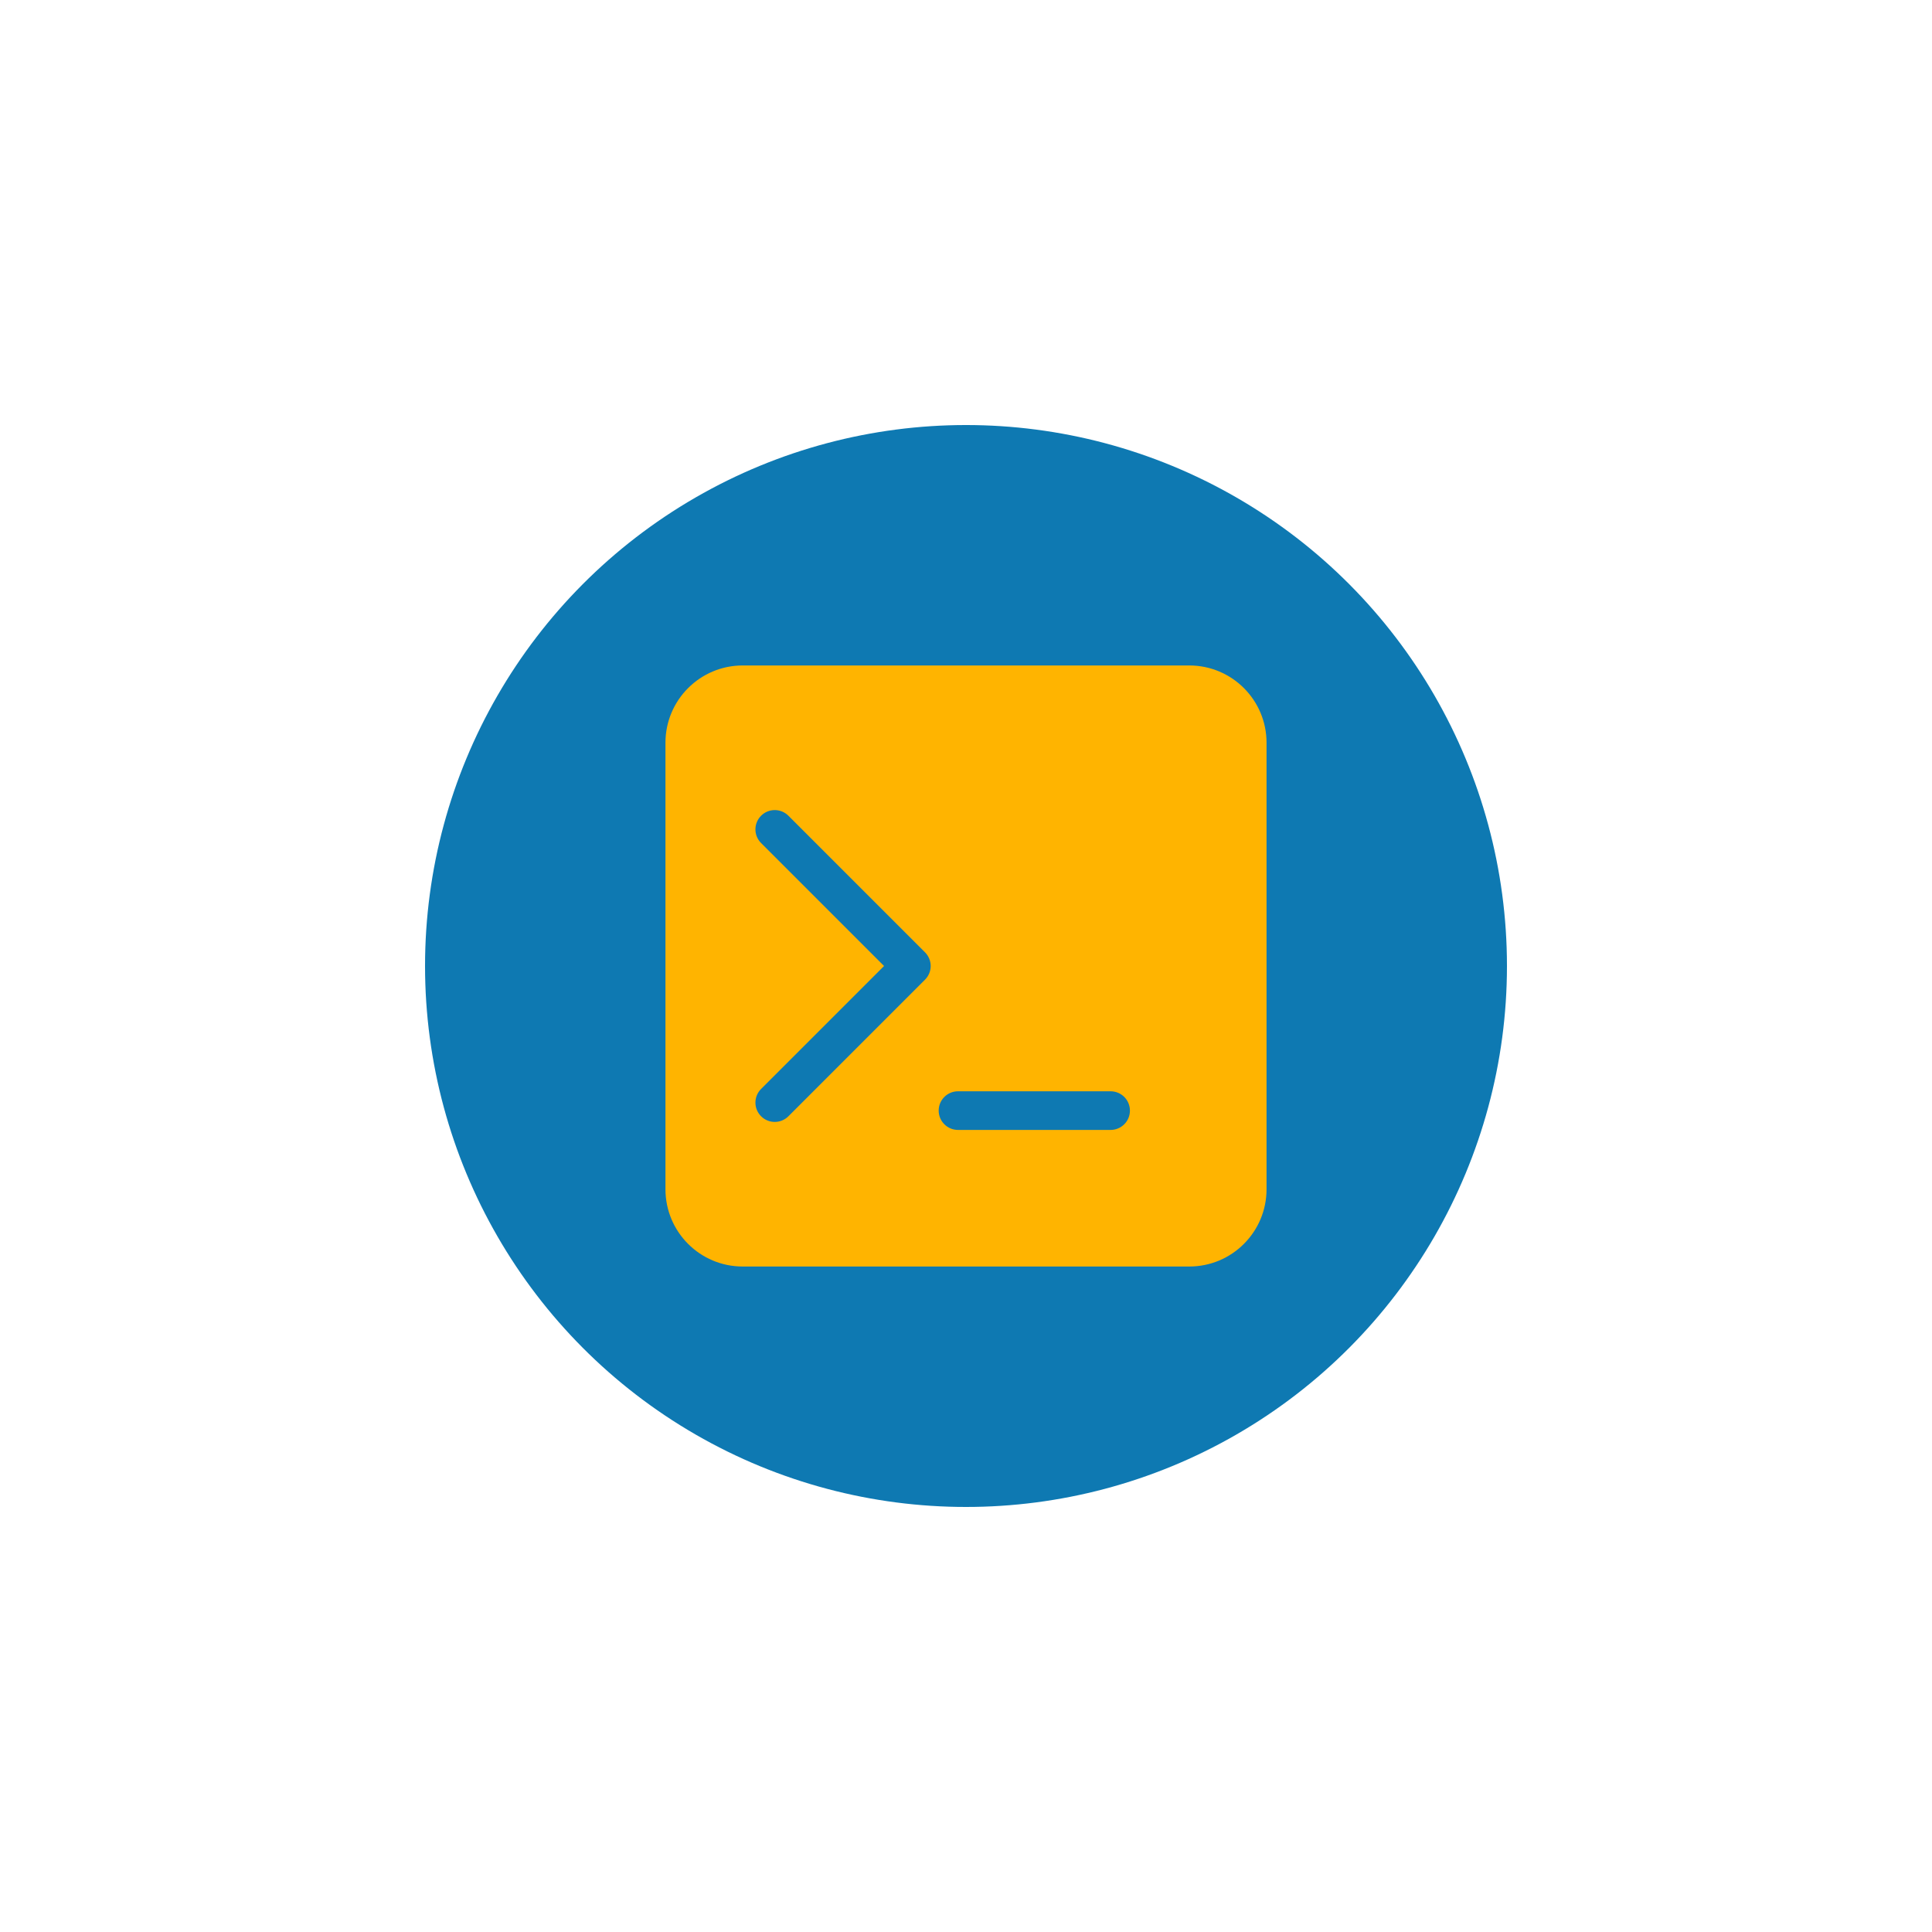 <svg width="100" height="100" viewBox="0 0 100 100" fill="none" xmlns="http://www.w3.org/2000/svg">
<g filter="url(#filter0_d_35_402)">
<circle cx="50" cy="50" r="28" fill="#0E79B2"/>
</g>
<path fill-rule="evenodd" clip-rule="evenodd" d="M34.444 38.444C34.444 36.235 36.235 34.444 38.444 34.444H61.556C63.765 34.444 65.556 36.235 65.556 38.444V61.555C65.556 63.765 63.765 65.555 61.556 65.555H38.444C36.235 65.555 34.444 63.765 34.444 61.555V38.444ZM39.394 42.222C39.784 41.832 40.418 41.832 40.808 42.222L47.879 49.293C48.066 49.48 48.172 49.735 48.172 50C48.172 50.265 48.066 50.52 47.879 50.707L40.808 57.778C40.418 58.168 39.784 58.168 39.394 57.778C39.003 57.387 39.003 56.754 39.394 56.364L45.758 50L39.394 43.636C39.003 43.246 39.003 42.613 39.394 42.222ZM49.586 56.485C49.034 56.485 48.586 56.932 48.586 57.485C48.586 58.037 49.034 58.485 49.586 58.485H57.485C58.037 58.485 58.485 58.037 58.485 57.485C58.485 56.932 58.037 56.485 57.485 56.485H49.586Z" fill="#FFB400"/>
<defs>
<filter id="filter0_d_35_402" x="0" y="0" width="100" height="100" filterUnits="userSpaceOnUse" color-interpolation-filters="sRGB">
<feFlood flood-opacity="0" result="BackgroundImageFix"/>
<feColorMatrix in="SourceAlpha" type="matrix" values="0 0 0 0 0 0 0 0 0 0 0 0 0 0 0 0 0 0 127 0" result="hardAlpha"/>
<feMorphology radius="2" operator="dilate" in="SourceAlpha" result="effect1_dropShadow_35_402"/>
<feOffset/>
<feGaussianBlur stdDeviation="10"/>
<feComposite in2="hardAlpha" operator="out"/>
<feColorMatrix type="matrix" values="0 0 0 0 0 0 0 0 0 0.093 0 0 0 0 0.138 0 0 0 0.7 0"/>
<feBlend mode="normal" in2="BackgroundImageFix" result="effect1_dropShadow_35_402"/>
<feBlend mode="normal" in="SourceGraphic" in2="effect1_dropShadow_35_402" result="shape"/>
</filter>
</defs>
</svg>
